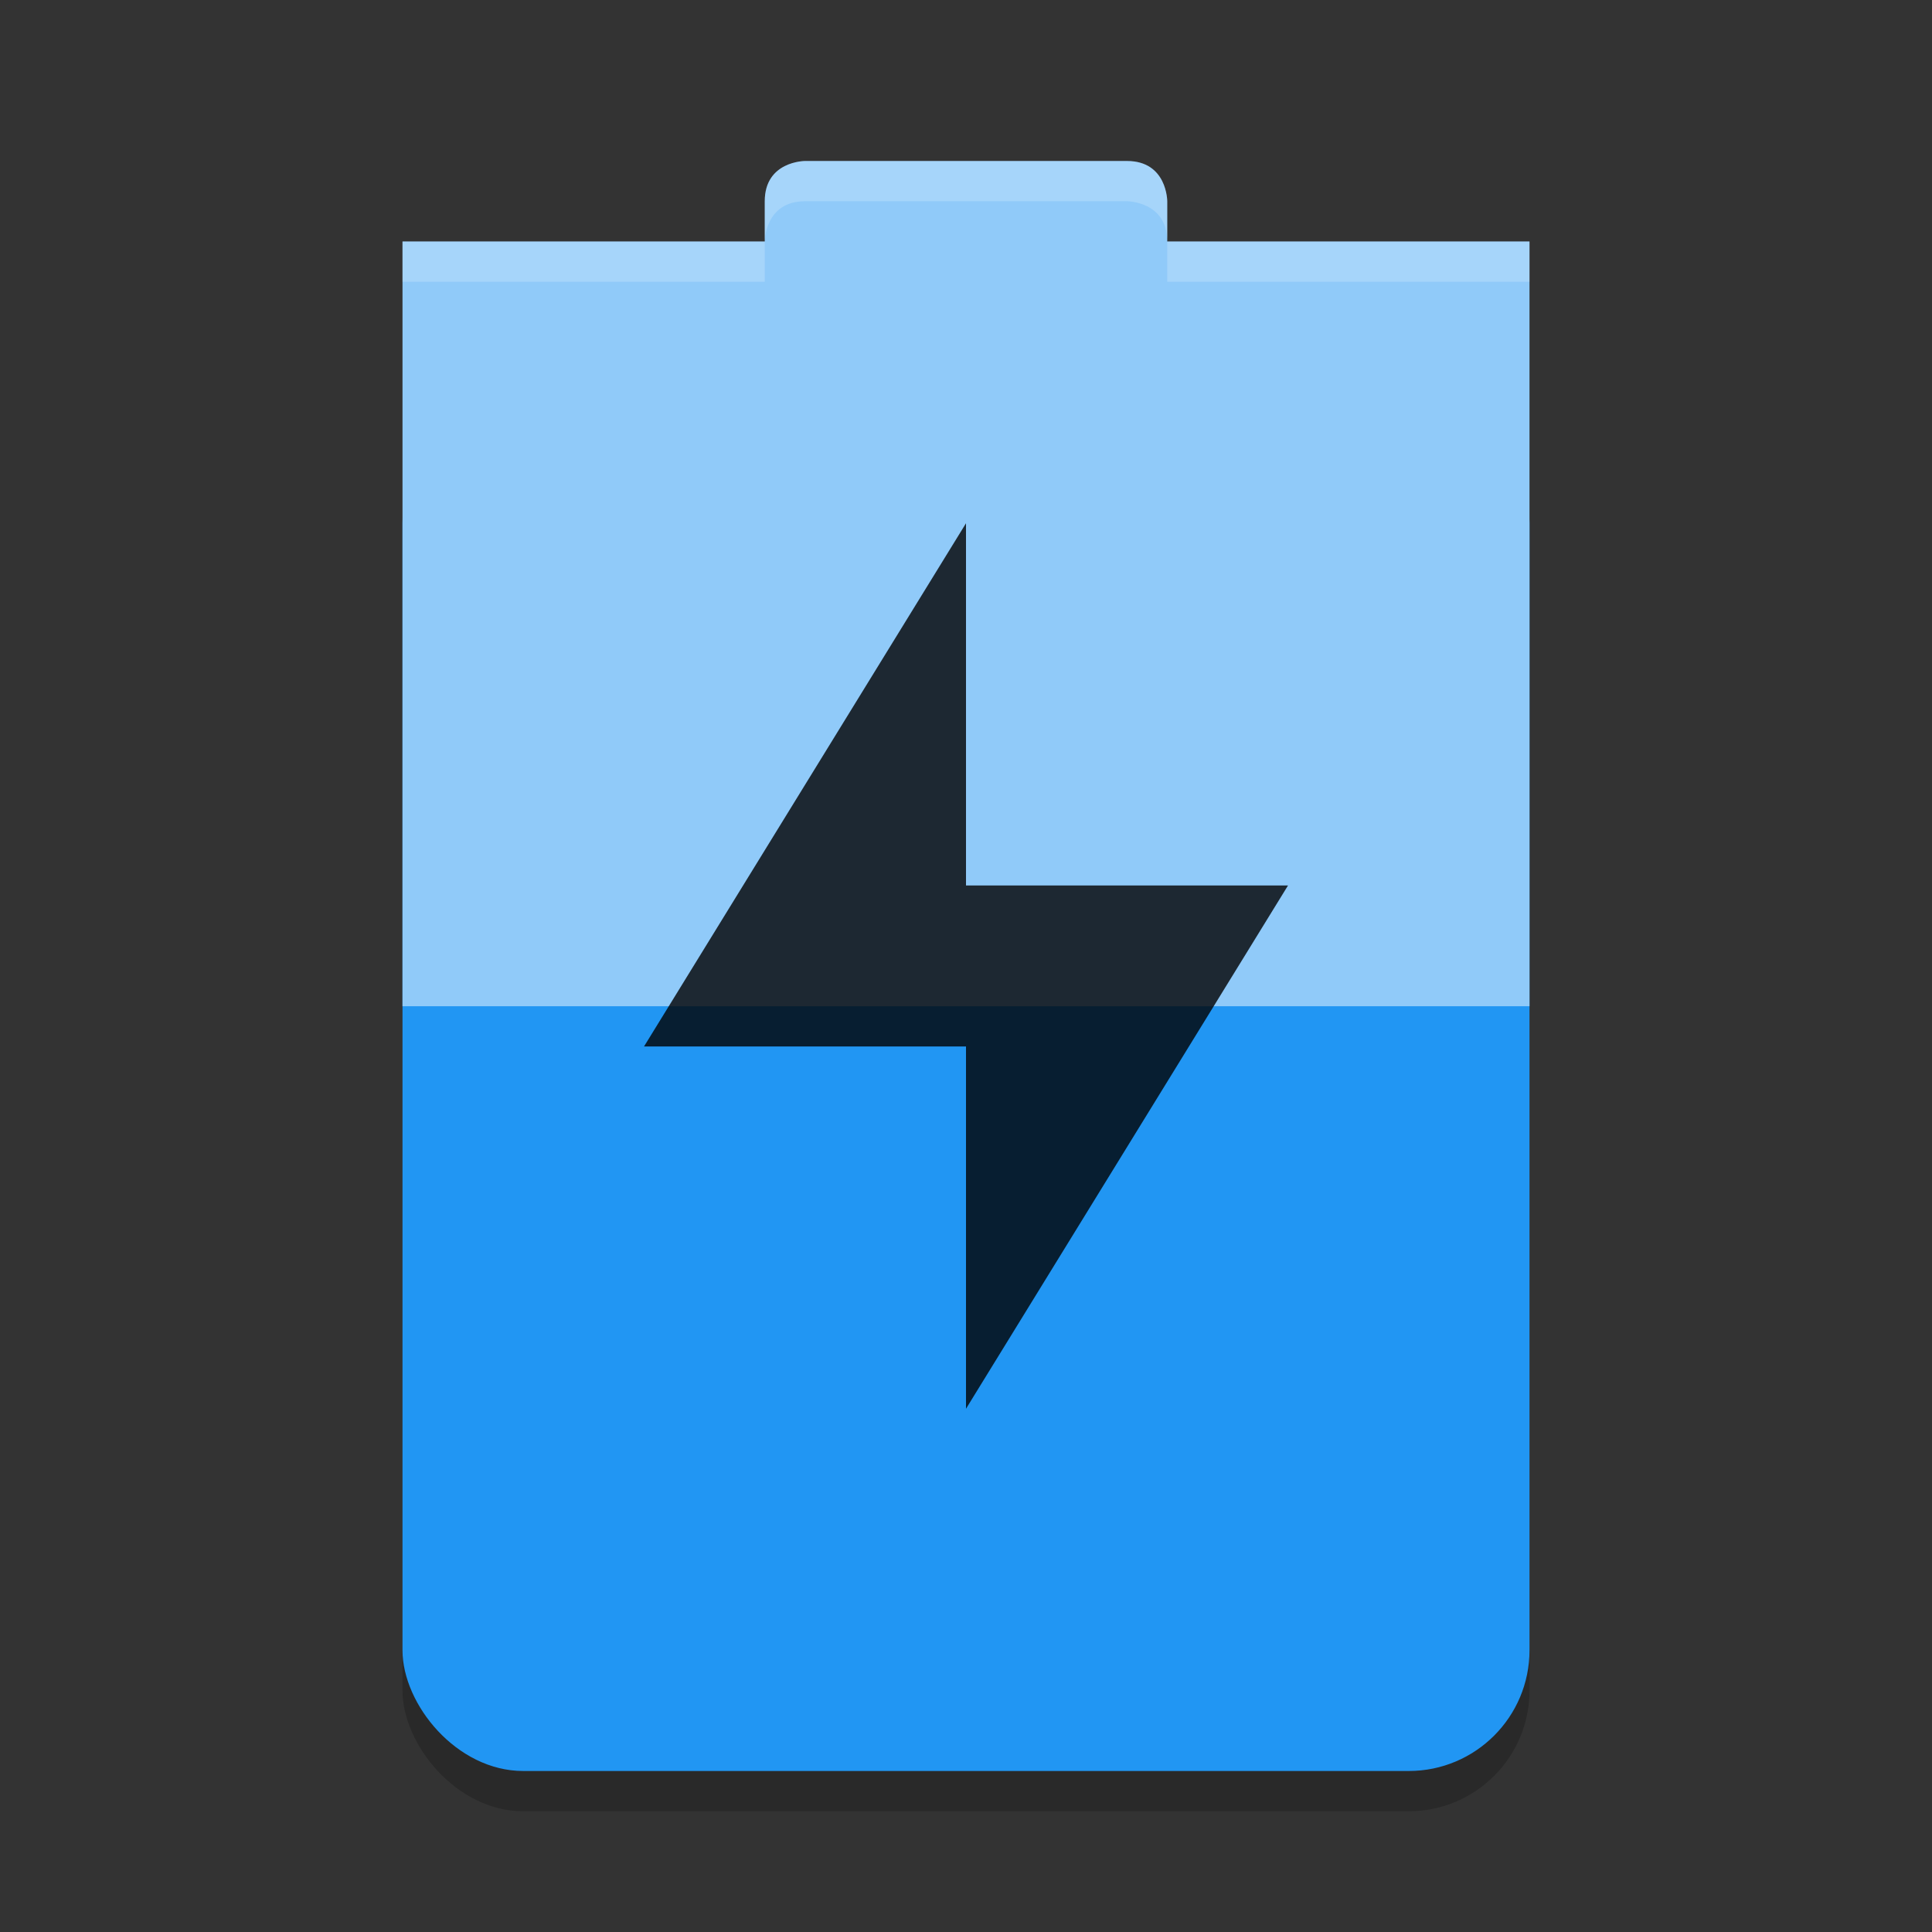 <svg height="48" width="48" xmlns="http://www.w3.org/2000/svg"><rect width="100%" height="100%" fill="#333333" stroke="none"/><rect height="7" opacity=".2" rx="3" width="28" x="10" y="38"/><rect fill="#2196f3" height="34" rx="3" width="28" x="10" y="10"/><path d="m20 4s-1 0-1 1v1h-9v19h28v-19h-9v-1s0-1-1-1z" fill="#90caf9"/><path d="m20 4s-1 0-1 1v1s0-1 1-1h8s1 0 1 1v-1s0-1-1-1zm9 2v1h9v-1zm-10 0h-9v1h9z" fill="#fff" opacity=".2"/><path d="m24 13v9h8l-8 13v-9h-8z" opacity=".8"/></svg>
